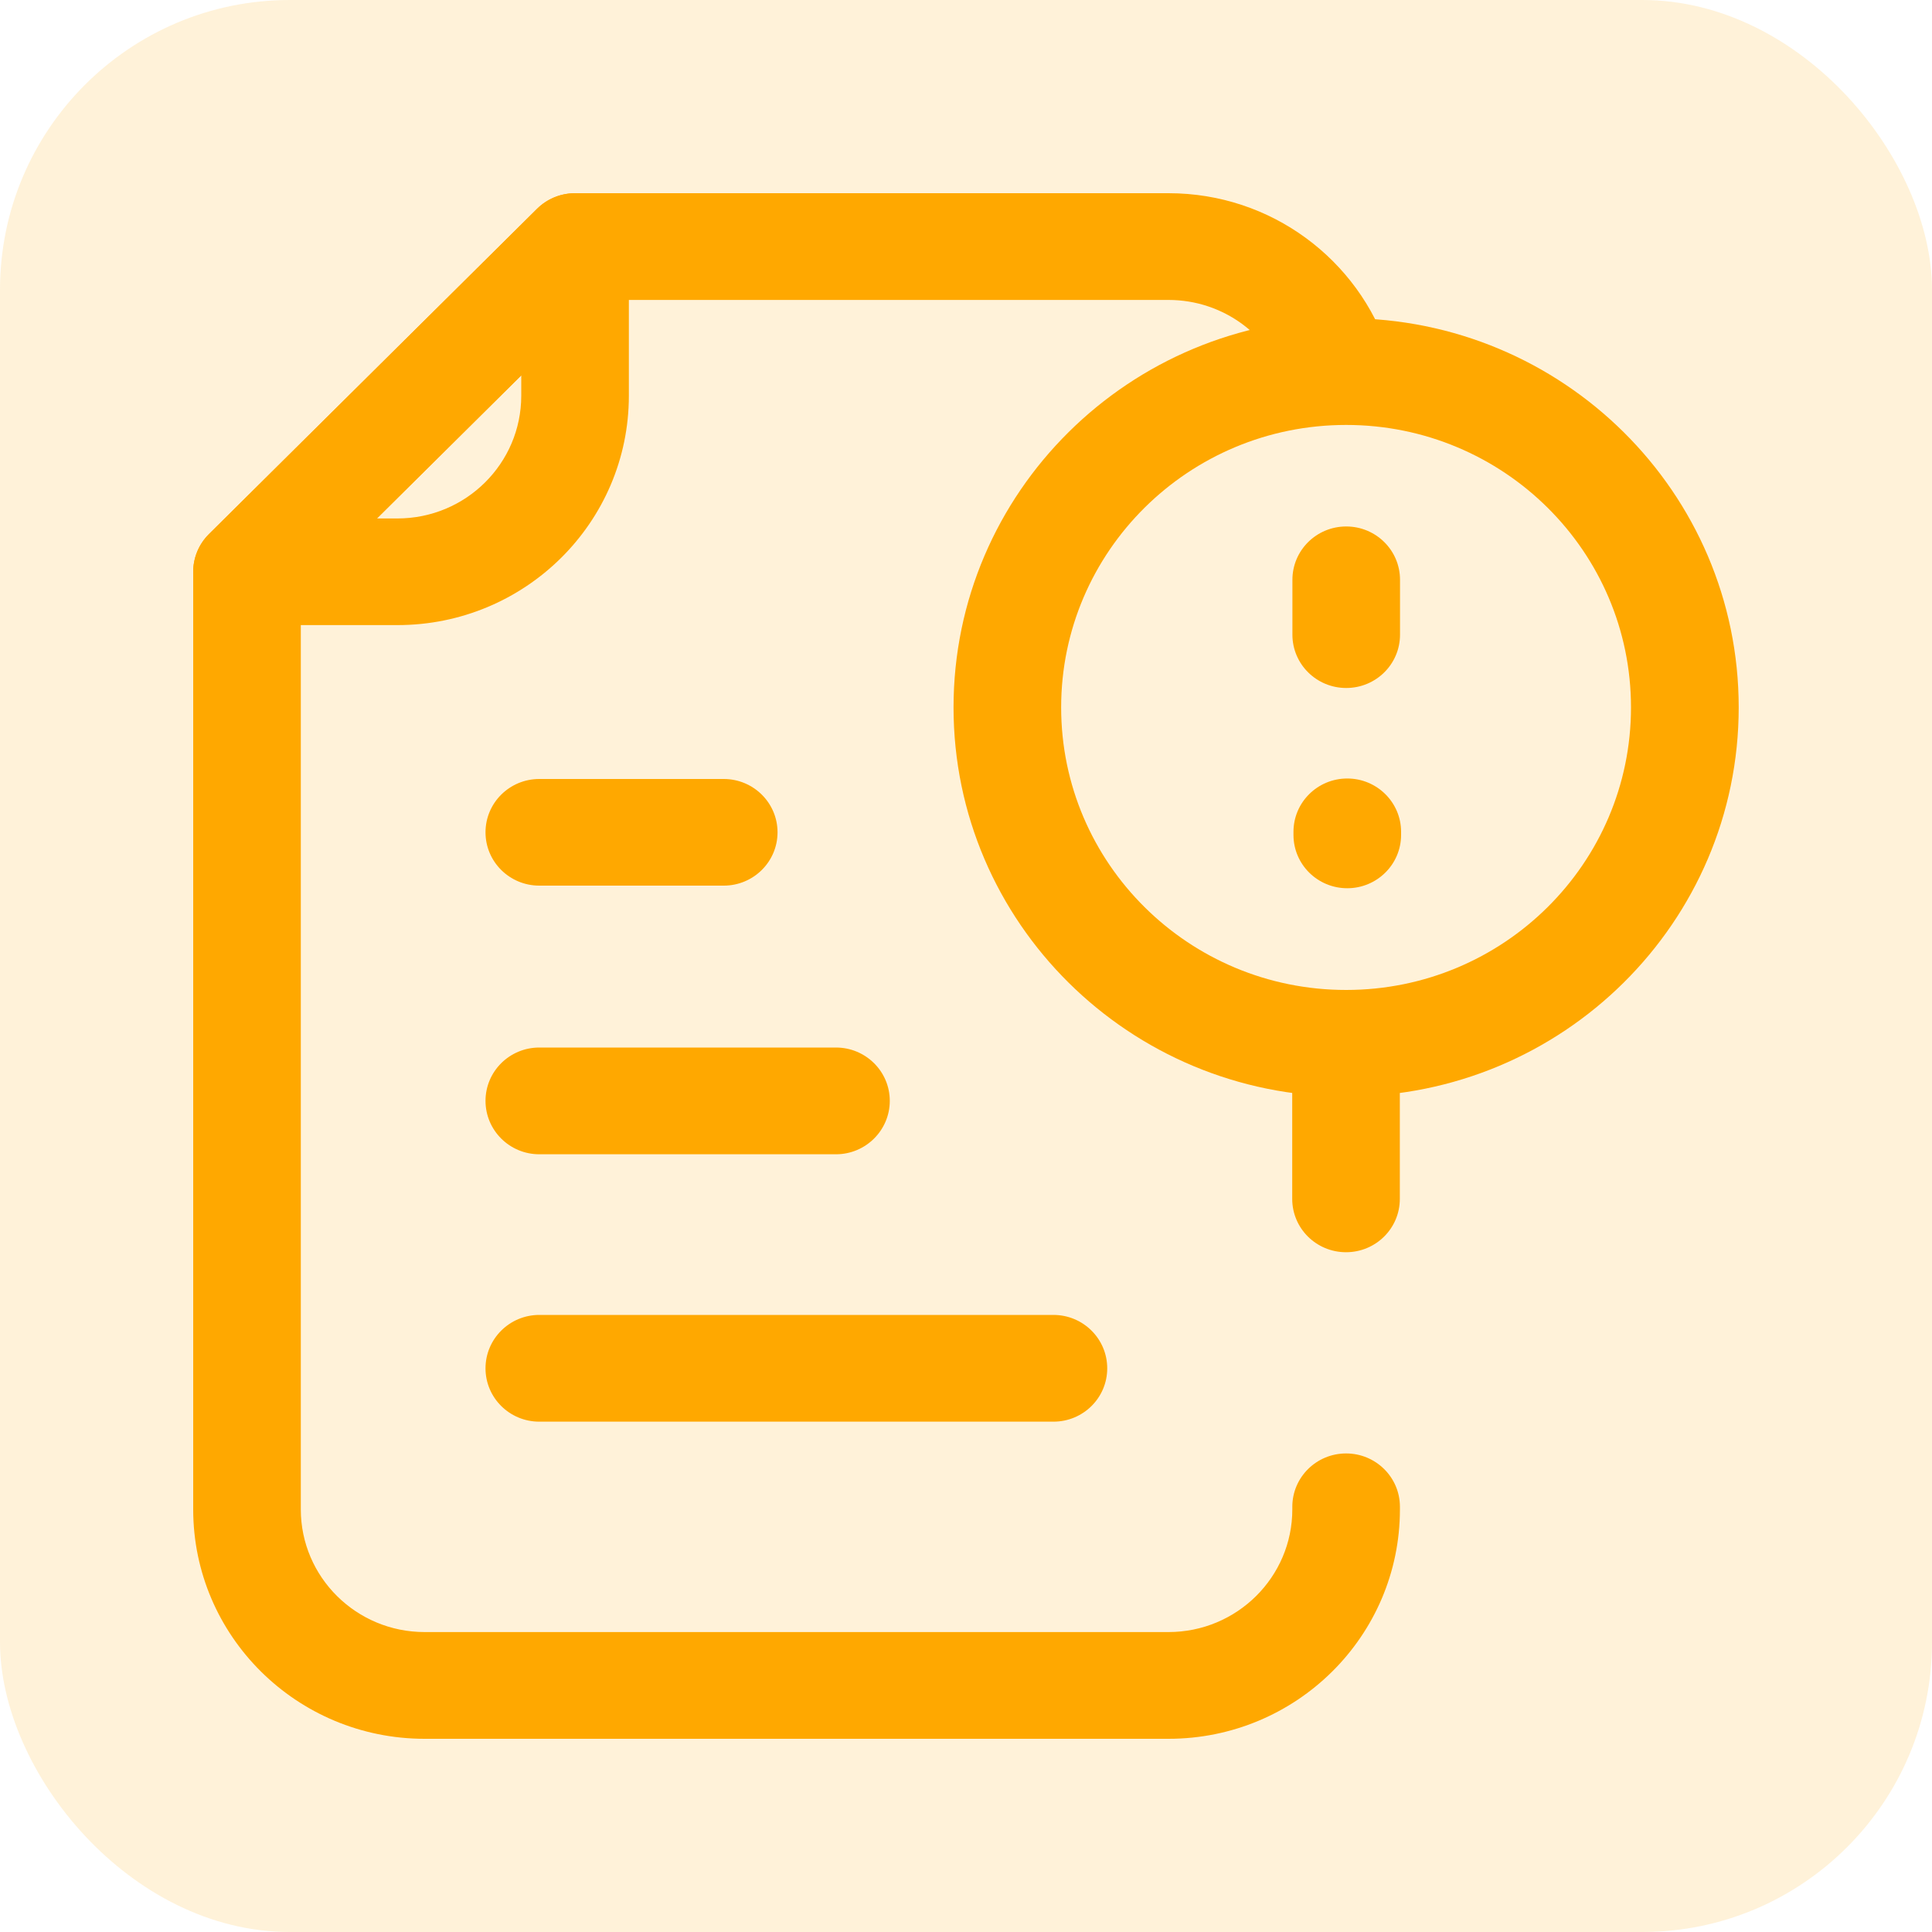 <svg width="20" height="20" viewBox="0 0 20 20" fill="none" xmlns="http://www.w3.org/2000/svg">
<rect width="20" height="20" rx="3" fill="#FFA800" fill-opacity="0.15"/>
<path fill-rule="evenodd" clip-rule="evenodd" d="M5.559 2.162C5.663 2.058 5.805 2 5.953 2H12.096C13.163 2 14.066 2.691 14.377 3.646C14.471 3.936 14.31 4.247 14.017 4.341C13.725 4.434 13.411 4.275 13.316 3.985C13.15 3.473 12.666 3.105 12.096 3.105H6.184L3.114 6.148V15.625C3.114 16.326 3.688 16.895 4.396 16.895H12.096C12.804 16.895 13.378 16.326 13.378 15.625V15.598C13.378 15.293 13.627 15.046 13.935 15.046C14.242 15.046 14.492 15.293 14.492 15.598V15.625C14.492 16.937 13.419 18 12.096 18H4.396C3.073 18 2 16.936 2 15.625V5.919C2 5.773 2.059 5.632 2.163 5.529L5.559 2.162Z" fill="#FFA800"/>
<path fill-rule="evenodd" clip-rule="evenodd" d="M13.934 10.276C14.242 10.276 14.491 10.524 14.491 10.829V12.411C14.491 12.716 14.242 12.963 13.934 12.963C13.626 12.963 13.377 12.716 13.377 12.411V10.829C13.377 10.524 13.626 10.276 13.934 10.276Z" fill="#FFA800"/>
<path fill-rule="evenodd" clip-rule="evenodd" d="M6.166 2.042C6.374 2.128 6.51 2.329 6.51 2.552V4.096C6.51 5.408 5.437 6.471 4.114 6.471H2.557C2.332 6.471 2.129 6.337 2.042 6.13C1.956 5.924 2.004 5.686 2.163 5.529L5.559 2.162C5.718 2.004 5.958 1.957 6.166 2.042ZM3.902 5.367H4.114C4.822 5.367 5.396 4.798 5.396 4.096V3.886L3.902 5.367Z" fill="#FFA800"/>
<path fill-rule="evenodd" clip-rule="evenodd" d="M13.935 4.399C12.306 4.399 10.985 5.708 10.985 7.323C10.985 8.938 12.306 10.248 13.935 10.248C15.564 10.248 16.884 8.938 16.884 7.323C16.884 5.708 15.564 4.399 13.935 4.399ZM9.871 7.323C9.871 5.098 11.691 3.294 13.935 3.294C16.179 3.294 17.999 5.098 17.999 7.323C17.999 9.548 16.179 11.352 13.935 11.352C11.691 11.352 9.871 9.548 9.871 7.323Z" fill="#FFA800"/>
<path fill-rule="evenodd" clip-rule="evenodd" d="M13.936 5.45C14.244 5.45 14.493 5.697 14.493 6.002V6.57C14.493 6.875 14.244 7.122 13.936 7.122C13.628 7.122 13.379 6.875 13.379 6.57V6.002C13.379 5.697 13.628 5.45 13.936 5.45Z" fill="#FFA800"/>
<path fill-rule="evenodd" clip-rule="evenodd" d="M13.947 8.059C14.254 8.059 14.504 8.306 14.504 8.611V8.643C14.504 8.948 14.254 9.195 13.947 9.195C13.639 9.195 13.39 8.948 13.39 8.643V8.611C13.39 8.306 13.639 8.059 13.947 8.059Z" fill="#FFA800"/>
<path fill-rule="evenodd" clip-rule="evenodd" d="M5.026 11.396C5.026 11.091 5.275 10.844 5.583 10.844H8.654C8.961 10.844 9.211 11.091 9.211 11.396C9.211 11.701 8.961 11.949 8.654 11.949H5.583C5.275 11.949 5.026 11.701 5.026 11.396Z" fill="#FFA800"/>
<path fill-rule="evenodd" clip-rule="evenodd" d="M5.026 14.165C5.026 13.86 5.275 13.612 5.583 13.612H10.905C11.213 13.612 11.462 13.86 11.462 14.165C11.462 14.47 11.213 14.717 10.905 14.717H5.583C5.275 14.717 5.026 14.47 5.026 14.165Z" fill="#FFA800"/>
<path fill-rule="evenodd" clip-rule="evenodd" d="M5.026 8.616C5.026 8.311 5.275 8.064 5.583 8.064H7.492C7.799 8.064 8.049 8.311 8.049 8.616C8.049 8.921 7.799 9.168 7.492 9.168H5.583C5.275 9.168 5.026 8.921 5.026 8.616Z" fill="#FFA800"/>
</svg>
